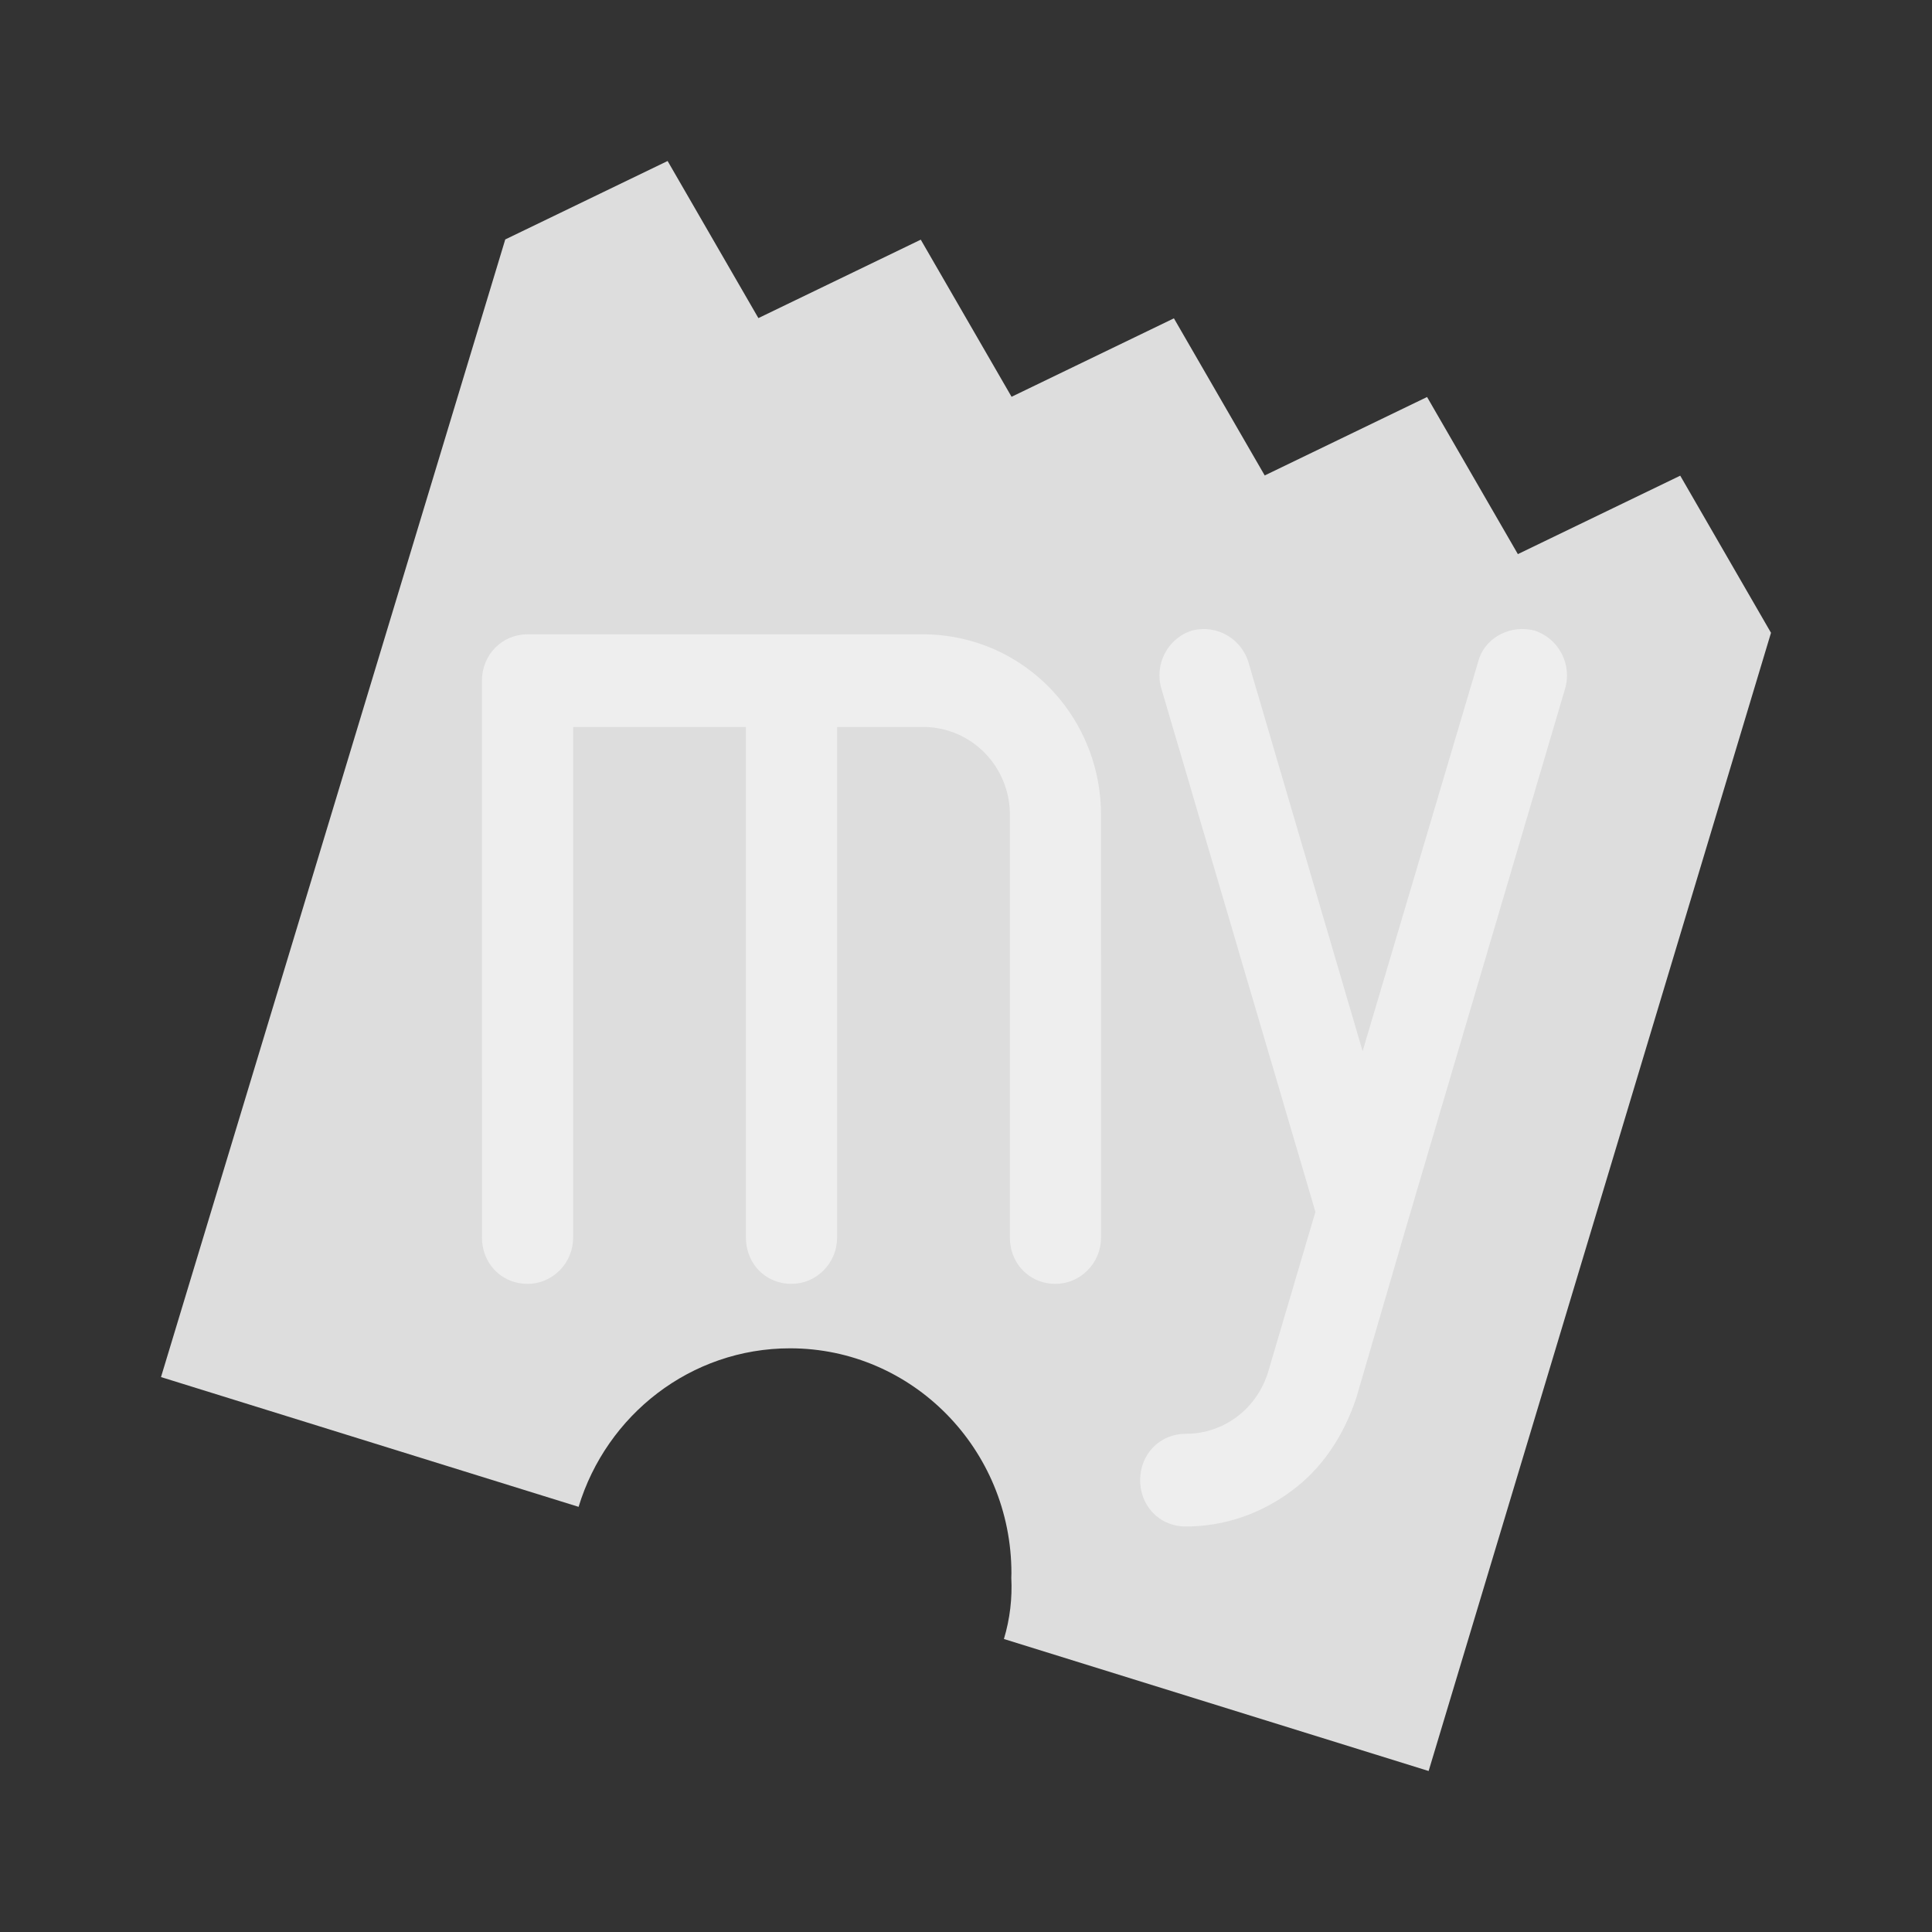 <svg width="24px" height="24px" viewBox="0 0 96 96" fill="none" xmlns="http://www.w3.org/2000/svg"><rect x="0" y="0" width="96" height="96" fill="#333333" stroke="none"/><path fill-rule="evenodd" clip-rule="evenodd" d="M88 31.443L83.49 23.636L75.422 27.534L70.91 19.727L62.843 23.625L58.331 15.818L50.264 19.716L45.752 11.909L37.684 15.806L33.173 8L25.106 11.898L8 68.426L28.75 74.874C30.136 70.312 34.316 66.997 39.26 66.997C45.333 66.997 50.257 72.002 50.257 78.175C50.257 78.249 50.252 78.324 50.251 78.398C50.302 79.409 50.187 80.434 49.884 81.441L70.988 88L88 31.443Z" fill="#DDDDDD"></path><path fill-rule="evenodd" clip-rule="evenodd" d="M25.796 63.758C24.71 63.564 23.948 62.632 23.949 61.49L23.948 33.821C23.95 32.532 24.944 31.52 26.213 31.519H45.886C46.397 31.519 46.909 31.566 47.41 31.655C51.639 32.413 54.71 36.129 54.709 40.487L54.71 61.49C54.71 62.114 54.468 62.698 54.029 63.133C53.6 63.56 53.038 63.795 52.445 63.795C52.301 63.797 52.162 63.782 52.026 63.758C50.939 63.564 50.179 62.632 50.181 61.49V40.489C50.181 38.365 48.684 36.559 46.624 36.189C46.384 36.146 46.137 36.123 45.886 36.123L41.595 36.124V61.491C41.595 62.115 41.353 62.698 40.915 63.133C40.485 63.561 39.923 63.795 39.33 63.793C39.186 63.795 39.047 63.783 38.911 63.759C37.822 63.564 37.064 62.632 37.064 61.49V36.123L28.479 36.123V61.491C28.48 62.113 28.238 62.698 27.8 63.132C27.37 63.561 26.808 63.795 26.215 63.795C26.071 63.795 25.932 63.782 25.796 63.758Z" fill="#EEEEEE"></path><path fill-rule="evenodd" clip-rule="evenodd" d="M58.5 75.815C57.413 75.619 56.653 74.688 56.653 73.547C56.653 72.92 56.885 72.336 57.305 71.909C57.726 71.48 58.3 71.245 58.919 71.245C60.824 71.245 62.475 69.991 63.025 68.13L65.362 60.216L57.715 34.242C57.34 33.024 58.014 31.719 59.222 31.335C59.563 31.246 59.892 31.234 60.219 31.293C61.06 31.443 61.75 32.044 62.02 32.858L67.707 52.232L73.453 32.867C73.737 31.776 74.89 31.081 76.073 31.293L76.236 31.329C77.459 31.718 78.134 33.025 77.761 34.245L69.891 60.903L67.401 69.434C66.759 71.392 65.656 72.987 64.208 74.057C62.648 75.231 60.817 75.852 58.917 75.85C58.772 75.852 58.636 75.838 58.5 75.815Z" fill="#EEEEEE"></path></svg>
